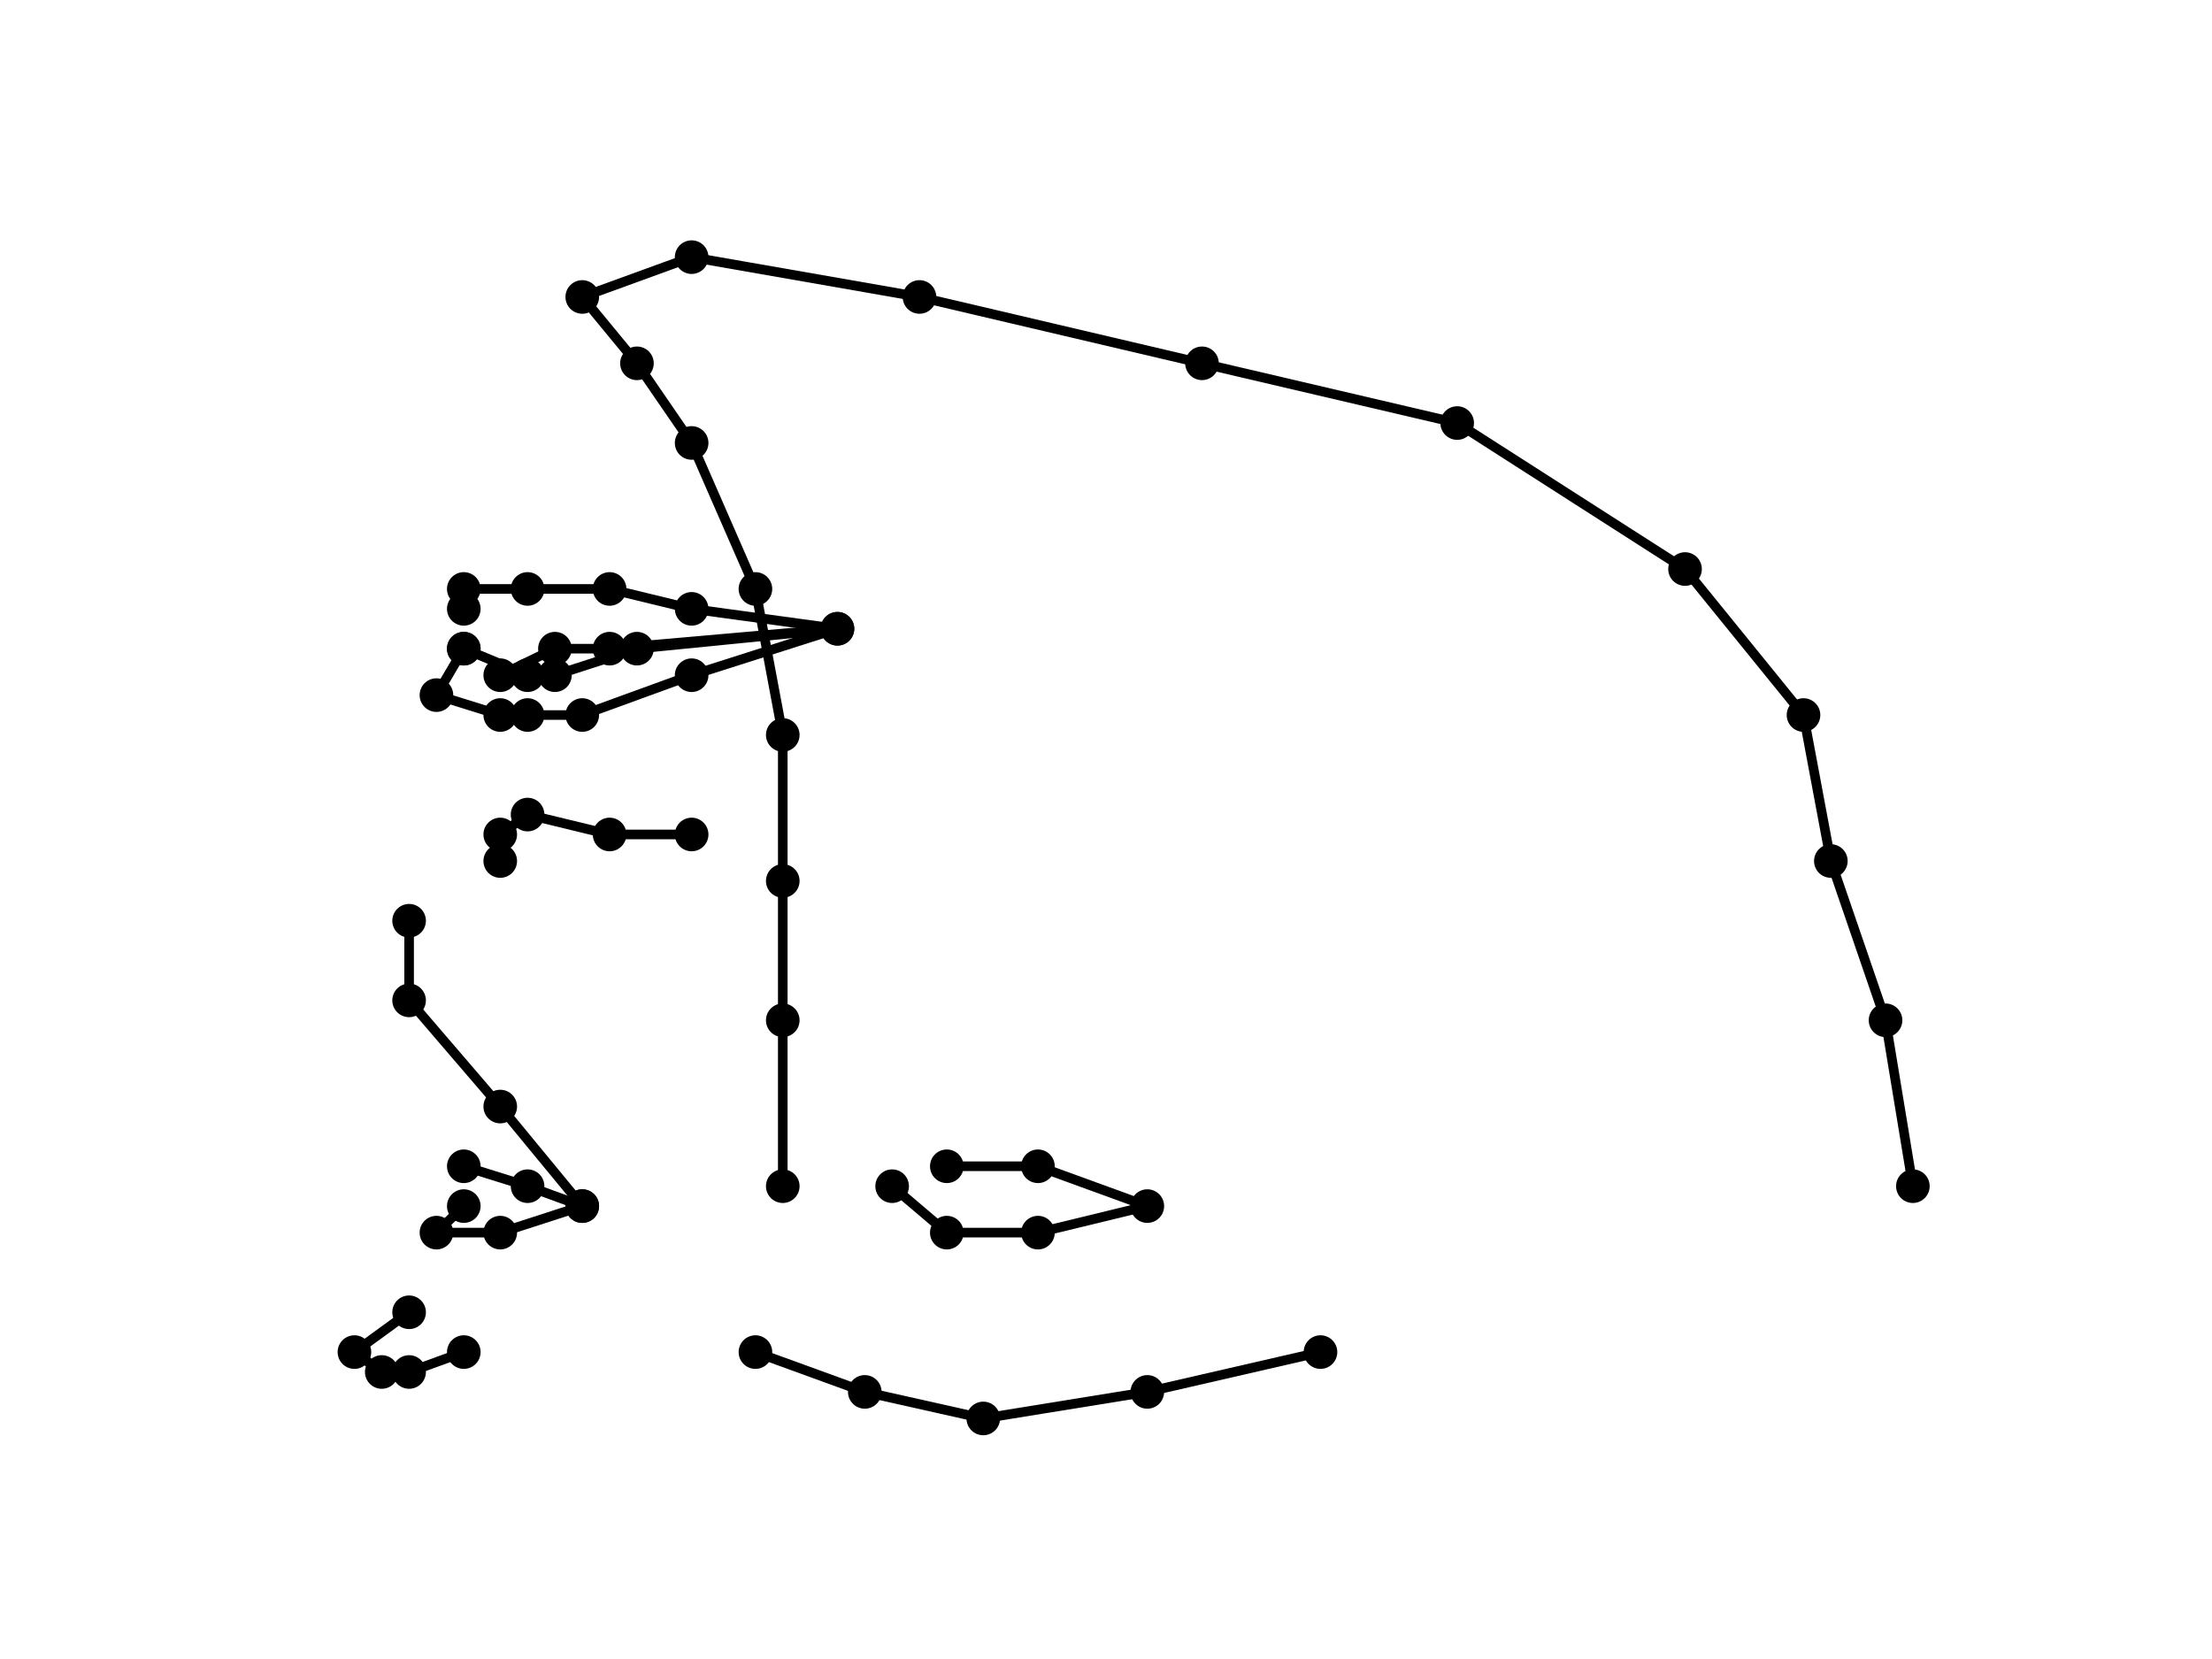 <?xml version="1.0" encoding="utf-8" standalone="no"?>
<!DOCTYPE svg PUBLIC "-//W3C//DTD SVG 1.1//EN"
  "http://www.w3.org/Graphics/SVG/1.1/DTD/svg11.dtd">
<!-- Created with matplotlib (https://matplotlib.org/) -->
<svg height="345.6pt" version="1.1" viewBox="0 0 460.8 345.6" width="460.8pt" xmlns="http://www.w3.org/2000/svg" xmlns:xlink="http://www.w3.org/1999/xlink">
 <defs>
  <style type="text/css">
*{stroke-linecap:butt;stroke-linejoin:round;}
  </style>
 </defs>
 <g id="figure_1">
  <g id="patch_1">
   <path d="M 0 345.6 
L 460.8 345.6 
L 460.8 0 
L 0 0 
z
" style="fill:#ffffff;"/>
  </g>
  <g id="axes_1">
   <g id="line2d_1">
    <path clip-path="url(#p53d02a52a3)" d="M 163.065 247.104 
L 163.065 212.544 
L 163.065 183.514 
L 163.065 153.101 
L 157.37 122.688 
L 144.08 92.275 
L 132.688 75.686 
L 121.297 61.862 
L 144.08 53.568 
L 191.544 61.862 
L 250.399 75.686 
L 303.559 88.128 
L 351.023 118.541 
L 375.704 148.954 
L 381.4 179.366 
L 392.792 212.544 
L 398.487 247.104 
" style="fill:none;stroke:#000000;stroke-linecap:square;stroke-width:2;"/>
    <defs>
     <path d="M 0 3 
C 0.796 3 1.559 2.684 2.121 2.121 
C 2.684 1.559 3 0.796 3 0 
C 3 -0.796 2.684 -1.559 2.121 -2.121 
C 1.559 -2.684 0.796 -3 0 -3 
C -0.796 -3 -1.559 -2.684 -2.121 -2.121 
C -2.684 -1.559 -3 -0.796 -3 0 
C -3 0.796 -2.684 1.559 -2.121 2.121 
C -1.559 2.684 -0.796 3 0 3 
z
" id="m2aa737fd03" style="stroke:#000000;"/>
    </defs>
    <g clip-path="url(#p53d02a52a3)">
     <use style="stroke:#000000;" x="163.065" xlink:href="#m2aa737fd03" y="247.104"/>
     <use style="stroke:#000000;" x="163.065" xlink:href="#m2aa737fd03" y="212.544"/>
     <use style="stroke:#000000;" x="163.065" xlink:href="#m2aa737fd03" y="183.514"/>
     <use style="stroke:#000000;" x="163.065" xlink:href="#m2aa737fd03" y="153.101"/>
     <use style="stroke:#000000;" x="157.37" xlink:href="#m2aa737fd03" y="122.688"/>
     <use style="stroke:#000000;" x="144.08" xlink:href="#m2aa737fd03" y="92.275"/>
     <use style="stroke:#000000;" x="132.688" xlink:href="#m2aa737fd03" y="75.686"/>
     <use style="stroke:#000000;" x="121.297" xlink:href="#m2aa737fd03" y="61.862"/>
     <use style="stroke:#000000;" x="144.08" xlink:href="#m2aa737fd03" y="53.568"/>
     <use style="stroke:#000000;" x="191.544" xlink:href="#m2aa737fd03" y="61.862"/>
     <use style="stroke:#000000;" x="250.399" xlink:href="#m2aa737fd03" y="75.686"/>
     <use style="stroke:#000000;" x="303.559" xlink:href="#m2aa737fd03" y="88.128"/>
     <use style="stroke:#000000;" x="351.023" xlink:href="#m2aa737fd03" y="118.541"/>
     <use style="stroke:#000000;" x="375.704" xlink:href="#m2aa737fd03" y="148.954"/>
     <use style="stroke:#000000;" x="381.4" xlink:href="#m2aa737fd03" y="179.366"/>
     <use style="stroke:#000000;" x="392.792" xlink:href="#m2aa737fd03" y="212.544"/>
     <use style="stroke:#000000;" x="398.487" xlink:href="#m2aa737fd03" y="247.104"/>
    </g>
   </g>
   <g id="line2d_2">
    <path clip-path="url(#p53d02a52a3)" d="M 85.224 273.37 
L 73.833 281.664 
L 79.528 285.811 
L 85.224 285.811 
L 96.616 281.664 
" style="fill:none;stroke:#000000;stroke-linecap:square;stroke-width:2;"/>
    <g clip-path="url(#p53d02a52a3)">
     <use style="stroke:#000000;" x="85.224" xlink:href="#m2aa737fd03" y="273.37"/>
     <use style="stroke:#000000;" x="73.833" xlink:href="#m2aa737fd03" y="281.664"/>
     <use style="stroke:#000000;" x="79.528" xlink:href="#m2aa737fd03" y="285.811"/>
     <use style="stroke:#000000;" x="85.224" xlink:href="#m2aa737fd03" y="285.811"/>
     <use style="stroke:#000000;" x="96.616" xlink:href="#m2aa737fd03" y="281.664"/>
    </g>
   </g>
   <g id="line2d_3">
    <path clip-path="url(#p53d02a52a3)" d="M 157.37 281.664 
L 180.152 289.958 
L 204.834 295.488 
L 239.008 289.958 
L 275.081 281.664 
" style="fill:none;stroke:#000000;stroke-linecap:square;stroke-width:2;"/>
    <g clip-path="url(#p53d02a52a3)">
     <use style="stroke:#000000;" x="157.37" xlink:href="#m2aa737fd03" y="281.664"/>
     <use style="stroke:#000000;" x="180.152" xlink:href="#m2aa737fd03" y="289.958"/>
     <use style="stroke:#000000;" x="204.834" xlink:href="#m2aa737fd03" y="295.488"/>
     <use style="stroke:#000000;" x="239.008" xlink:href="#m2aa737fd03" y="289.958"/>
     <use style="stroke:#000000;" x="275.081" xlink:href="#m2aa737fd03" y="281.664"/>
    </g>
   </g>
   <g id="line2d_4">
    <path clip-path="url(#p53d02a52a3)" d="M 121.297 251.251 
L 104.21 230.515 
L 85.224 208.397 
L 85.224 191.808 
" style="fill:none;stroke:#000000;stroke-linecap:square;stroke-width:2;"/>
    <g clip-path="url(#p53d02a52a3)">
     <use style="stroke:#000000;" x="121.297" xlink:href="#m2aa737fd03" y="251.251"/>
     <use style="stroke:#000000;" x="104.21" xlink:href="#m2aa737fd03" y="230.515"/>
     <use style="stroke:#000000;" x="85.224" xlink:href="#m2aa737fd03" y="208.397"/>
     <use style="stroke:#000000;" x="85.224" xlink:href="#m2aa737fd03" y="191.808"/>
    </g>
   </g>
   <g id="line2d_5">
    <path clip-path="url(#p53d02a52a3)" d="M 104.21 179.366 
L 104.21 173.837 
L 109.905 169.69 
L 126.993 173.837 
L 144.08 173.837 
" style="fill:none;stroke:#000000;stroke-linecap:square;stroke-width:2;"/>
    <g clip-path="url(#p53d02a52a3)">
     <use style="stroke:#000000;" x="104.21" xlink:href="#m2aa737fd03" y="179.366"/>
     <use style="stroke:#000000;" x="104.21" xlink:href="#m2aa737fd03" y="173.837"/>
     <use style="stroke:#000000;" x="109.905" xlink:href="#m2aa737fd03" y="169.69"/>
     <use style="stroke:#000000;" x="126.993" xlink:href="#m2aa737fd03" y="173.837"/>
     <use style="stroke:#000000;" x="144.08" xlink:href="#m2aa737fd03" y="173.837"/>
    </g>
   </g>
   <g id="line2d_6">
    <path clip-path="url(#p53d02a52a3)" d="M 96.616 251.251 
L 90.92 256.781 
L 104.21 256.781 
L 121.297 251.251 
L 109.905 247.104 
L 96.616 242.957 
" style="fill:none;stroke:#000000;stroke-linecap:square;stroke-width:2;"/>
    <g clip-path="url(#p53d02a52a3)">
     <use style="stroke:#000000;" x="96.616" xlink:href="#m2aa737fd03" y="251.251"/>
     <use style="stroke:#000000;" x="90.92" xlink:href="#m2aa737fd03" y="256.781"/>
     <use style="stroke:#000000;" x="104.21" xlink:href="#m2aa737fd03" y="256.781"/>
     <use style="stroke:#000000;" x="121.297" xlink:href="#m2aa737fd03" y="251.251"/>
     <use style="stroke:#000000;" x="109.905" xlink:href="#m2aa737fd03" y="247.104"/>
     <use style="stroke:#000000;" x="96.616" xlink:href="#m2aa737fd03" y="242.957"/>
    </g>
   </g>
   <g id="line2d_7">
    <path clip-path="url(#p53d02a52a3)" d="M 185.848 247.104 
L 197.239 256.781 
L 216.225 256.781 
L 239.008 251.251 
L 216.225 242.957 
L 197.239 242.957 
" style="fill:none;stroke:#000000;stroke-linecap:square;stroke-width:2;"/>
    <g clip-path="url(#p53d02a52a3)">
     <use style="stroke:#000000;" x="185.848" xlink:href="#m2aa737fd03" y="247.104"/>
     <use style="stroke:#000000;" x="197.239" xlink:href="#m2aa737fd03" y="256.781"/>
     <use style="stroke:#000000;" x="216.225" xlink:href="#m2aa737fd03" y="256.781"/>
     <use style="stroke:#000000;" x="239.008" xlink:href="#m2aa737fd03" y="251.251"/>
     <use style="stroke:#000000;" x="216.225" xlink:href="#m2aa737fd03" y="242.957"/>
     <use style="stroke:#000000;" x="197.239" xlink:href="#m2aa737fd03" y="242.957"/>
    </g>
   </g>
   <g id="line2d_8">
    <path clip-path="url(#p53d02a52a3)" d="M 96.616 135.13 
L 90.92 144.806 
L 104.21 148.954 
L 109.905 148.954 
L 121.297 148.954 
L 144.08 140.659 
L 174.457 130.982 
L 144.08 126.835 
L 126.993 122.688 
L 109.905 122.688 
L 96.616 122.688 
L 96.616 126.835 
" style="fill:none;stroke:#000000;stroke-linecap:square;stroke-width:2;"/>
    <g clip-path="url(#p53d02a52a3)">
     <use style="stroke:#000000;" x="96.616" xlink:href="#m2aa737fd03" y="135.13"/>
     <use style="stroke:#000000;" x="90.92" xlink:href="#m2aa737fd03" y="144.806"/>
     <use style="stroke:#000000;" x="104.21" xlink:href="#m2aa737fd03" y="148.954"/>
     <use style="stroke:#000000;" x="109.905" xlink:href="#m2aa737fd03" y="148.954"/>
     <use style="stroke:#000000;" x="121.297" xlink:href="#m2aa737fd03" y="148.954"/>
     <use style="stroke:#000000;" x="144.08" xlink:href="#m2aa737fd03" y="140.659"/>
     <use style="stroke:#000000;" x="174.457" xlink:href="#m2aa737fd03" y="130.982"/>
     <use style="stroke:#000000;" x="144.08" xlink:href="#m2aa737fd03" y="126.835"/>
     <use style="stroke:#000000;" x="126.993" xlink:href="#m2aa737fd03" y="122.688"/>
     <use style="stroke:#000000;" x="109.905" xlink:href="#m2aa737fd03" y="122.688"/>
     <use style="stroke:#000000;" x="96.616" xlink:href="#m2aa737fd03" y="122.688"/>
     <use style="stroke:#000000;" x="96.616" xlink:href="#m2aa737fd03" y="126.835"/>
    </g>
   </g>
   <g id="line2d_9">
    <path clip-path="url(#p53d02a52a3)" d="M 96.616 135.13 
L 109.905 140.659 
L 115.601 140.659 
L 132.688 135.13 
L 174.457 130.982 
L 126.993 135.13 
L 115.601 135.13 
L 104.21 140.659 
" style="fill:none;stroke:#000000;stroke-linecap:square;stroke-width:2;"/>
    <g clip-path="url(#p53d02a52a3)">
     <use style="stroke:#000000;" x="96.616" xlink:href="#m2aa737fd03" y="135.13"/>
     <use style="stroke:#000000;" x="109.905" xlink:href="#m2aa737fd03" y="140.659"/>
     <use style="stroke:#000000;" x="115.601" xlink:href="#m2aa737fd03" y="140.659"/>
     <use style="stroke:#000000;" x="132.688" xlink:href="#m2aa737fd03" y="135.13"/>
     <use style="stroke:#000000;" x="174.457" xlink:href="#m2aa737fd03" y="130.982"/>
     <use style="stroke:#000000;" x="126.993" xlink:href="#m2aa737fd03" y="135.13"/>
     <use style="stroke:#000000;" x="115.601" xlink:href="#m2aa737fd03" y="135.13"/>
     <use style="stroke:#000000;" x="104.21" xlink:href="#m2aa737fd03" y="140.659"/>
    </g>
   </g>
  </g>
 </g>
 <defs>
  <clipPath id="p53d02a52a3">
   <rect height="266.112" width="357.12" x="57.6" y="41.472"/>
  </clipPath>
 </defs>
</svg>
